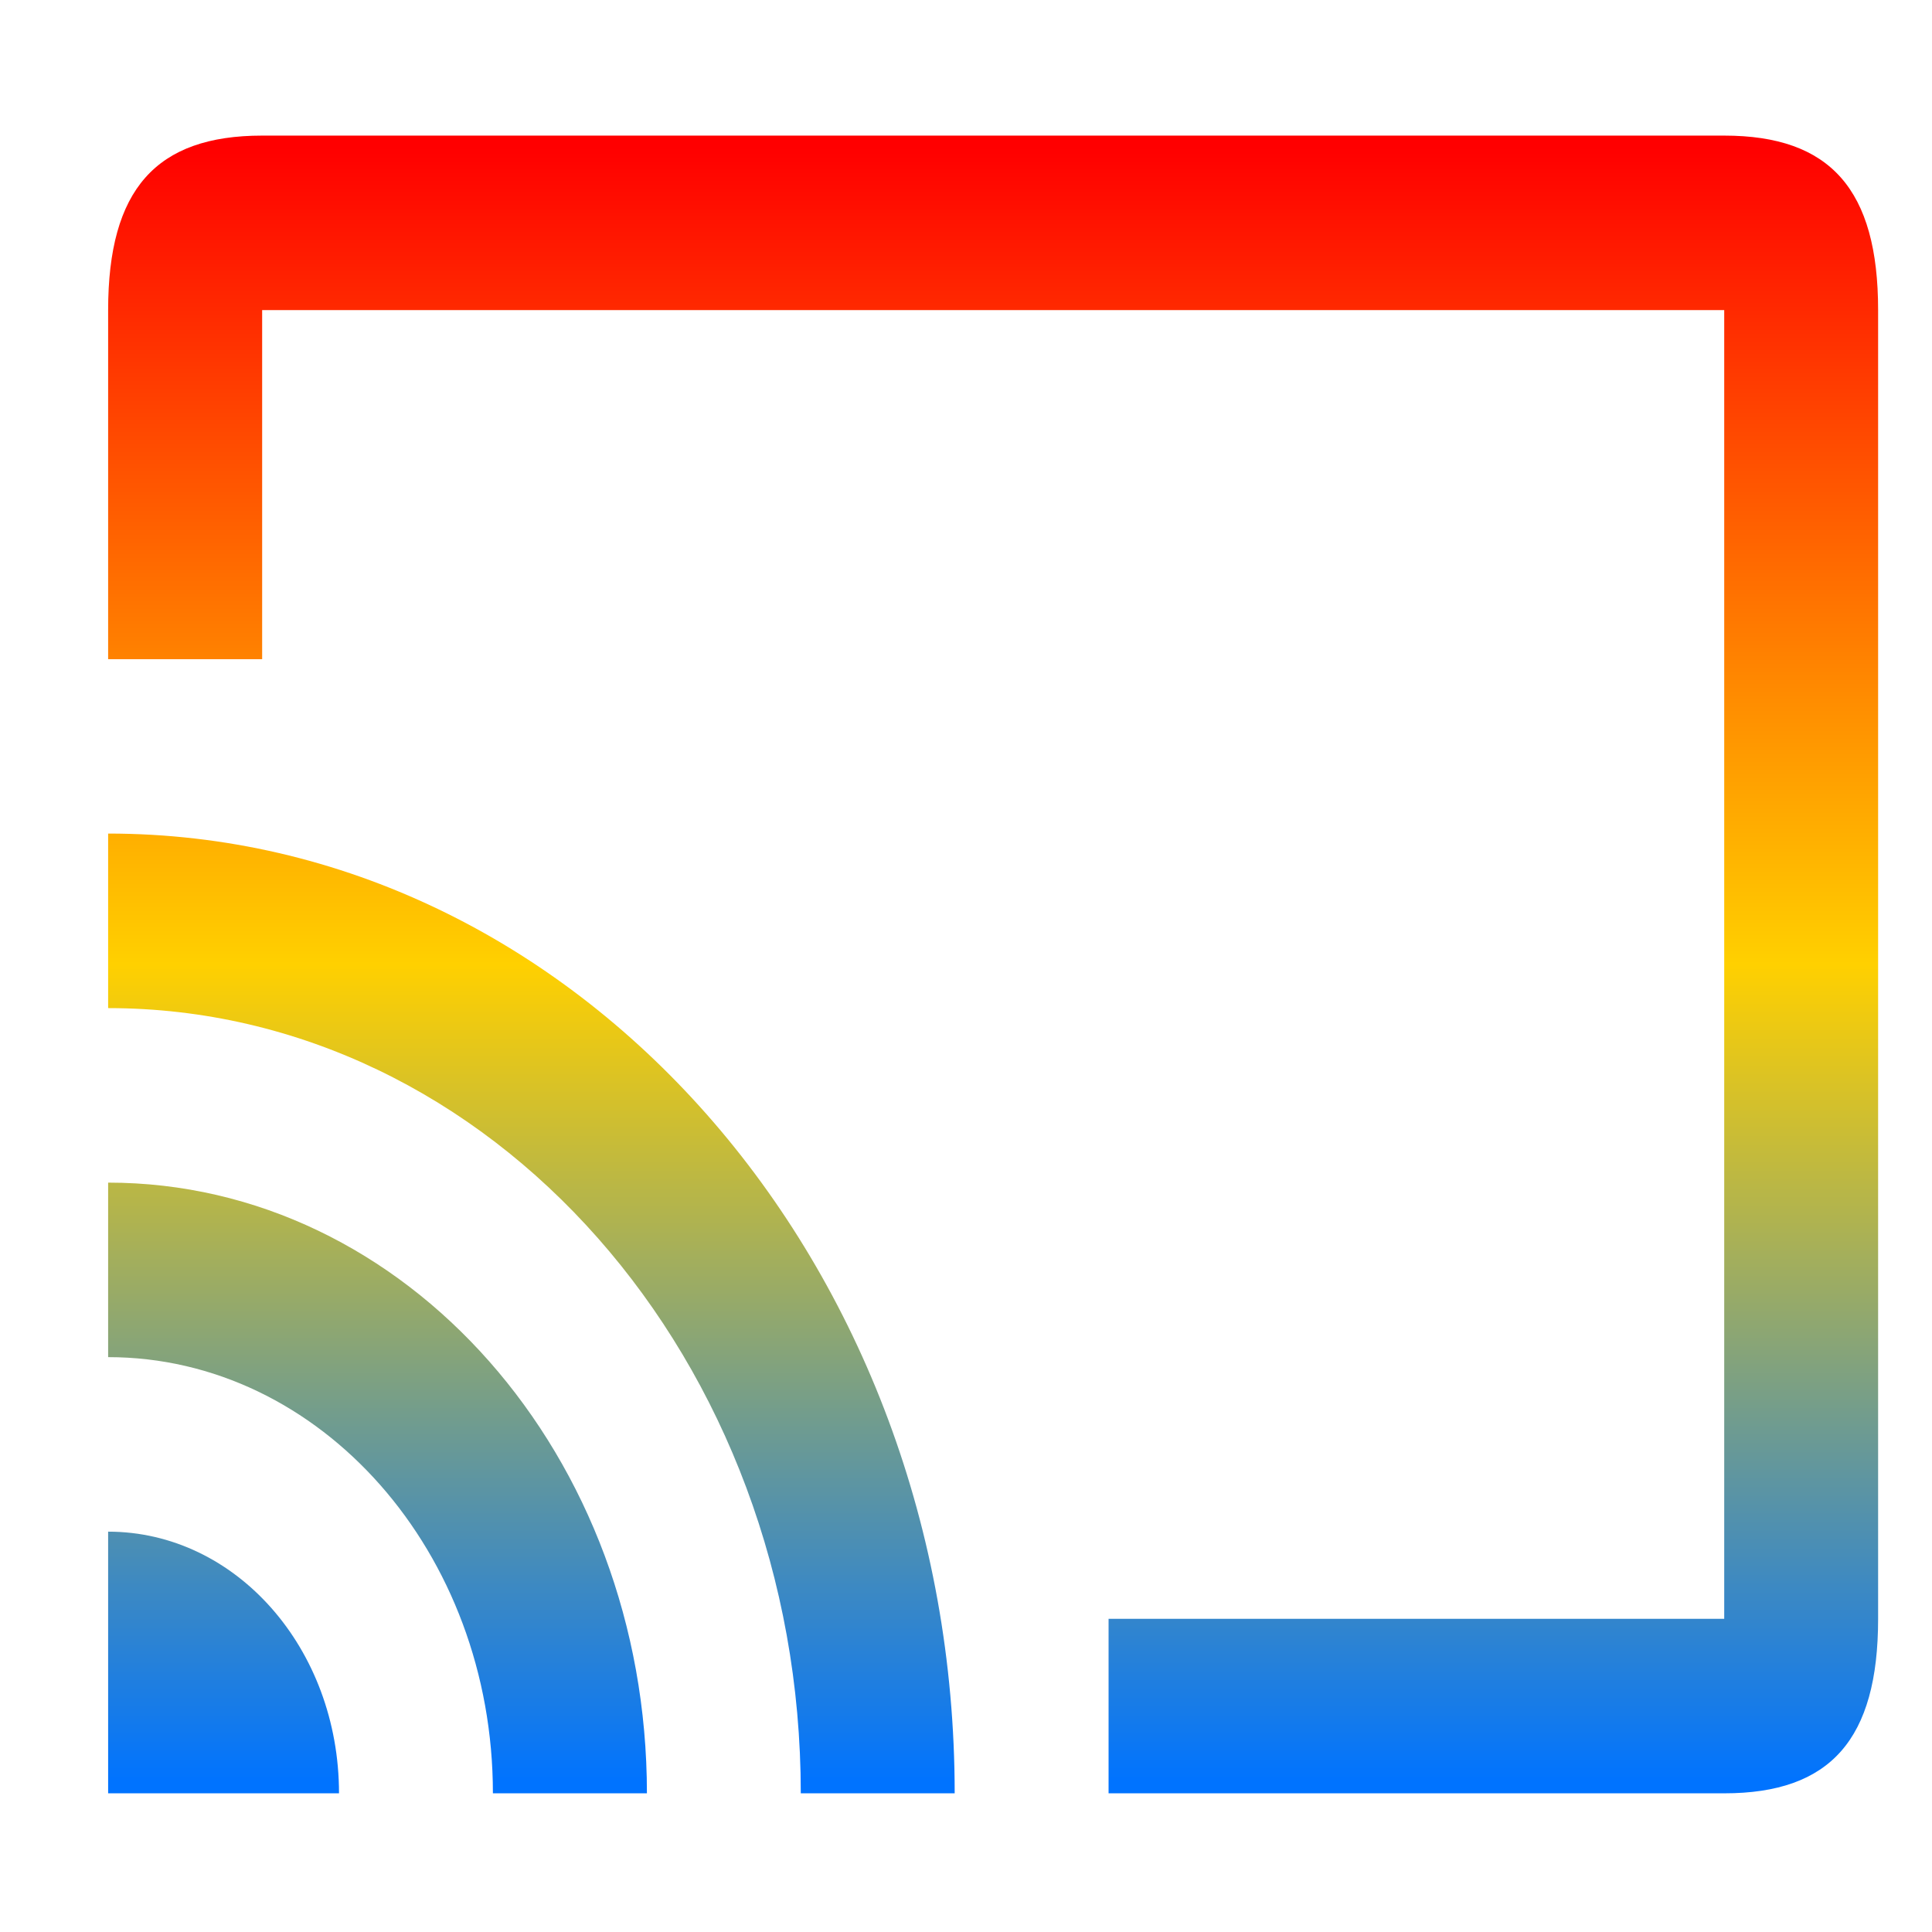 <svg xmlns="http://www.w3.org/2000/svg" xmlns:xlink="http://www.w3.org/1999/xlink" width="64" height="64" viewBox="0 0 64 64" version="1.1"><defs><linearGradient id="linear0" x1="0%" x2="0%" y1="0%" y2="100%"><stop offset="0%" style="stop-color:#ff0000; stop-opacity:1"/><stop offset="50%" style="stop-color:#ffd000; stop-opacity:1"/><stop offset="100%" style="stop-color:#0073ff; stop-opacity:1"/></linearGradient></defs><g id="surface1"><path style=" stroke:none;fill-rule:nonzero;fill:url(#linear0);" d="M 8.684 4.492 C 5.164 4.492 3.582 6.281 3.582 10.273 L 3.582 21.836 L 8.684 21.836 L 8.684 10.273 L 57.117 10.273 L 57.117 53.625 L 36.723 53.625 L 36.723 59.406 L 57.117 59.406 C 60.637 59.406 62.215 57.617 62.215 53.625 L 62.215 10.273 C 62.215 6.285 60.637 4.492 57.117 4.492 Z M 3.582 27.613 L 3.582 33.395 C 16.254 33.395 26.527 45.043 26.527 59.406 L 31.625 59.406 C 31.625 41.836 19.082 27.613 3.582 27.613 Z M 3.582 39.176 L 3.582 44.957 C 10.621 44.957 16.328 51.43 16.328 59.406 L 21.43 59.406 C 21.43 48.223 13.449 39.176 3.582 39.176 Z M 3.582 50.738 L 3.582 59.406 L 11.23 59.406 C 11.23 54.609 7.816 50.738 3.582 50.738 Z M 3.582 50.738 "/></g></svg>
